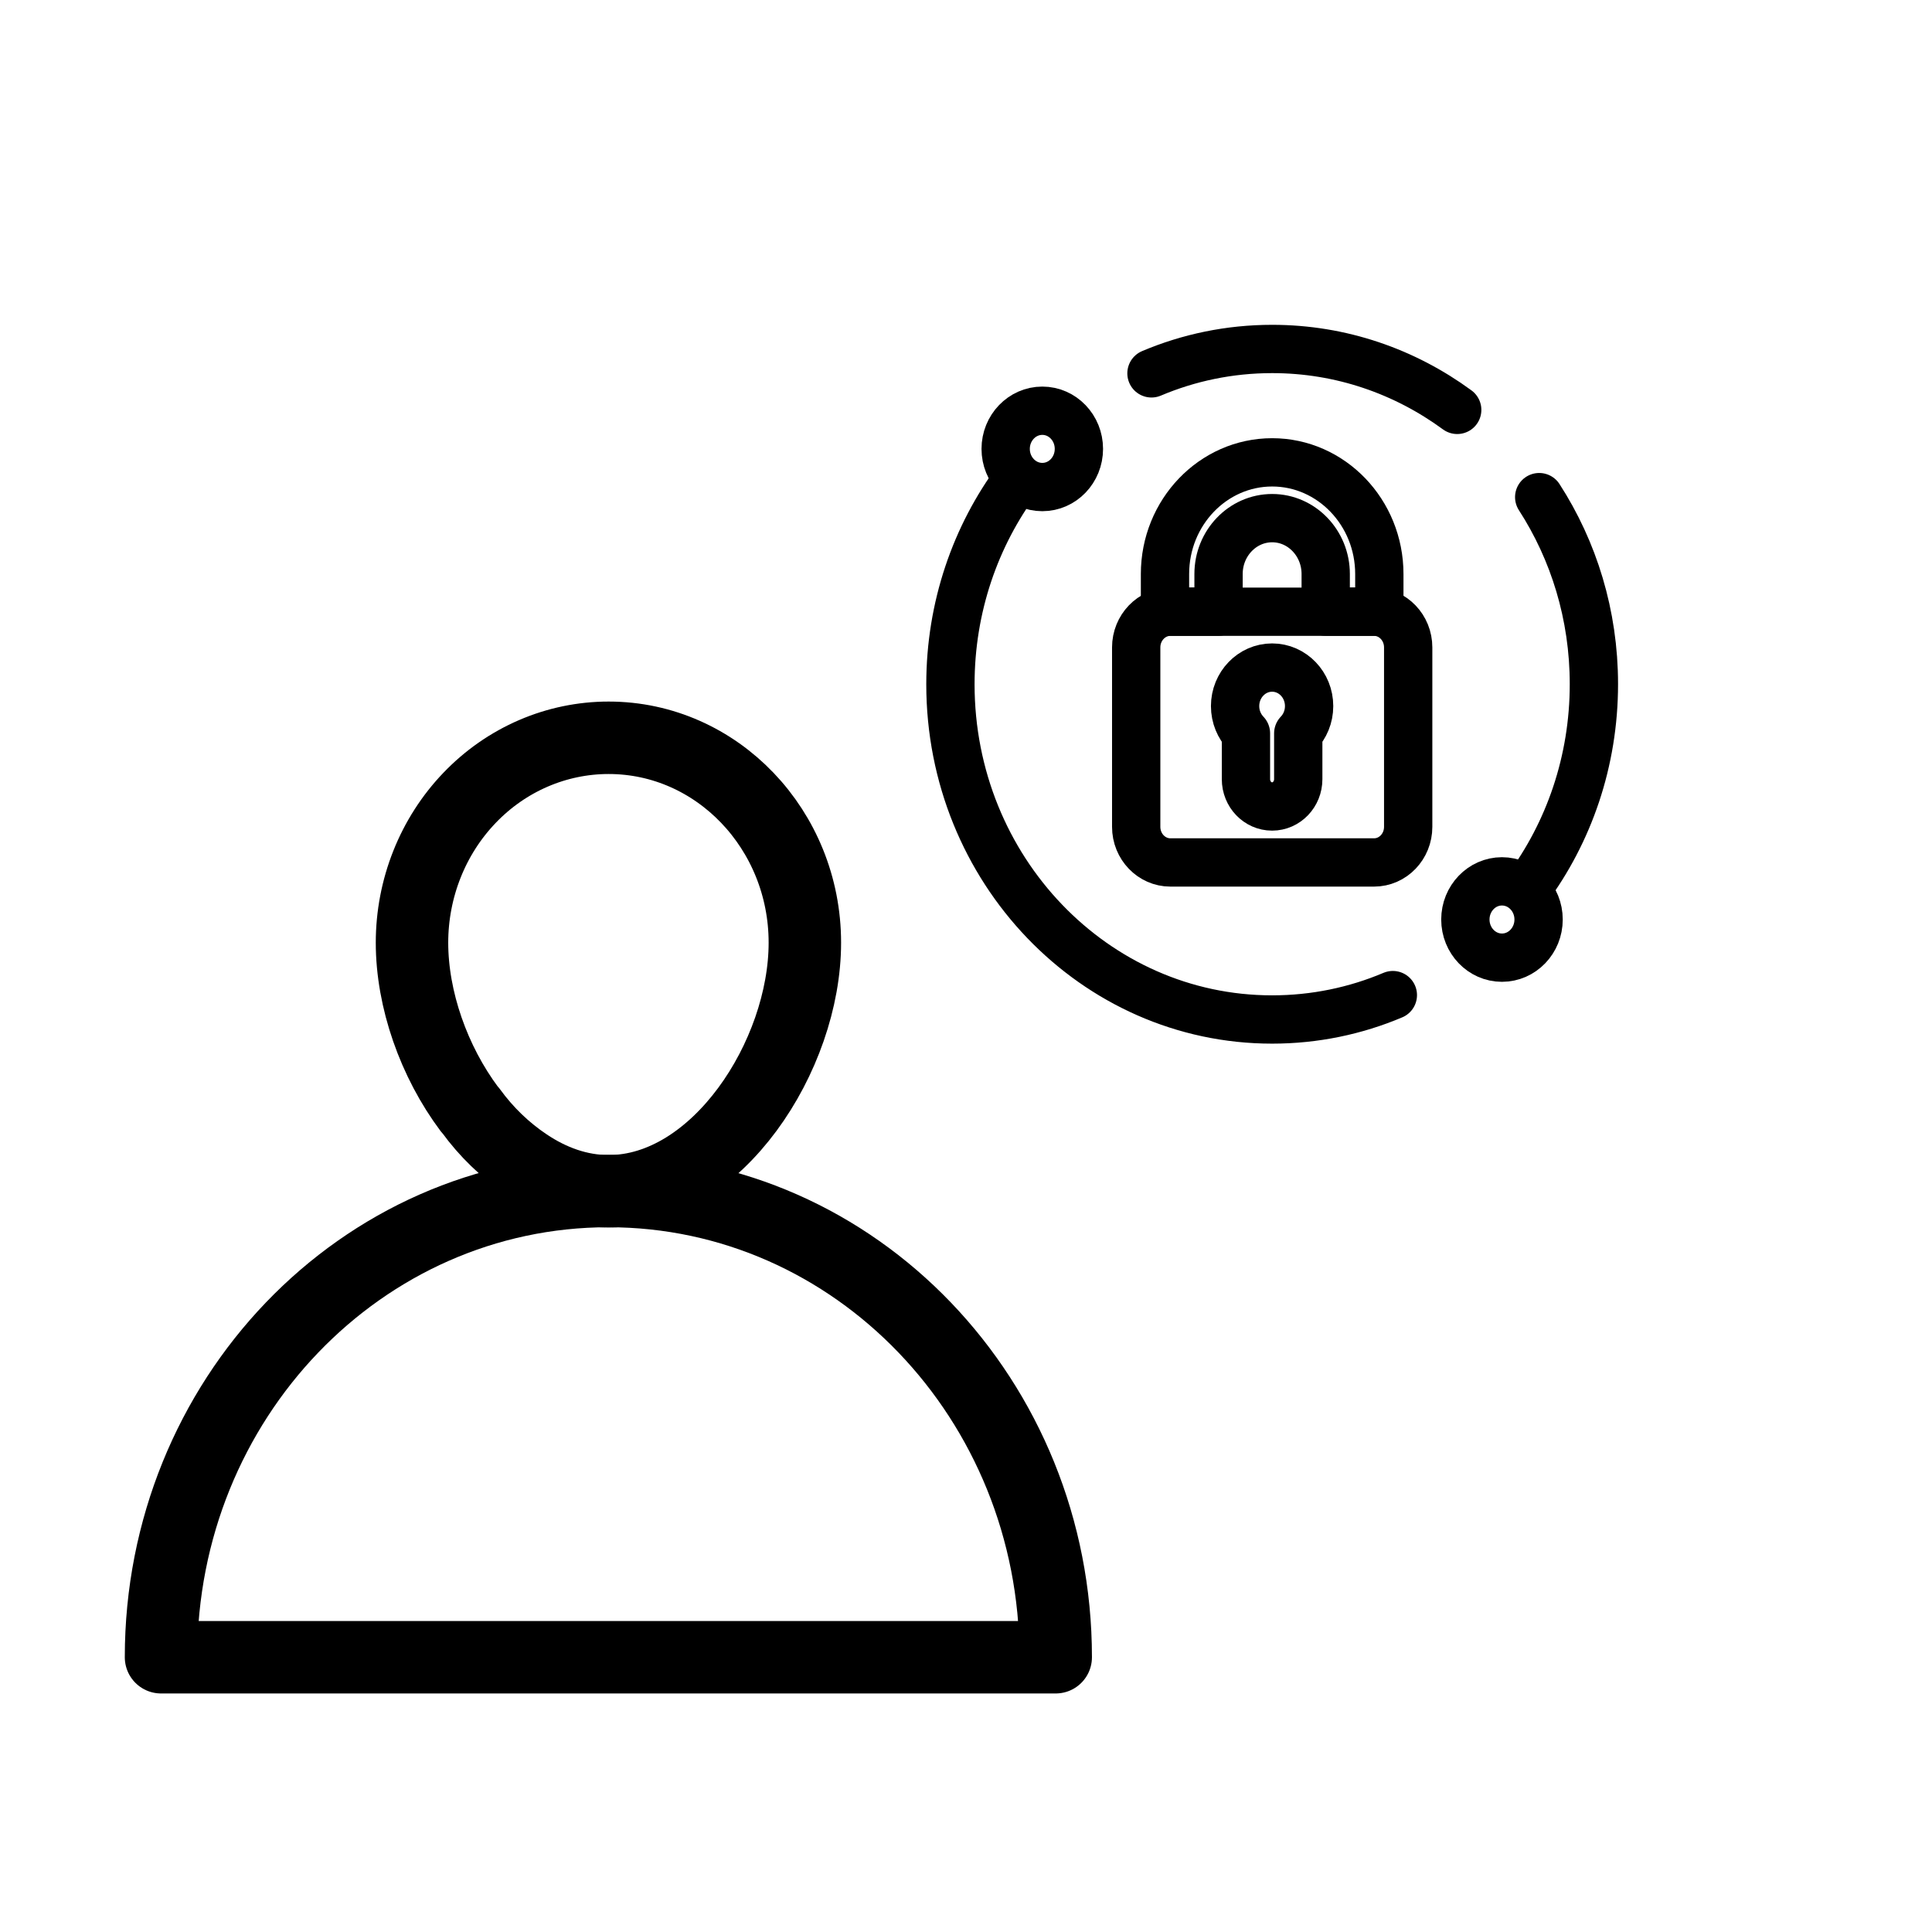 <svg width="32" height="32" viewBox="0 0 32 32" fill="none" xmlns="http://www.w3.org/2000/svg">
<path d="M17.486 27.449H2.667C2.667 23.184 5.984 19.727 10.077 19.727C14.17 19.727 17.486 23.184 17.486 27.449Z" stroke="black" stroke-width="1.2" stroke-miterlimit="10" stroke-linecap="round" stroke-linejoin="round"/>
<path d="M13.331 15.614C13.331 17.485 11.876 19.731 10.081 19.731C9.593 19.731 9.133 19.564 8.719 19.286C8.364 19.048 8.053 18.747 7.798 18.396L7.778 18.375C7.184 17.582 6.824 16.552 6.824 15.614C6.824 14.714 7.167 13.85 7.778 13.214C8.388 12.577 9.217 12.22 10.081 12.22C11.876 12.22 13.331 13.743 13.331 15.614Z" stroke="black" stroke-width="1.2" stroke-miterlimit="10" stroke-linecap="round" stroke-linejoin="round"/>
<path d="M24.136 6.789C23.269 6.153 22.212 5.78 21.072 5.78C20.364 5.78 19.689 5.923 19.072 6.184" stroke="black" stroke-width="0.8" stroke-miterlimit="10" stroke-linecap="round" stroke-linejoin="round"/>
<path d="M25.287 14.728C25.985 13.789 26.4 12.611 26.4 11.331C26.4 10.184 26.066 9.119 25.494 8.234" stroke="black" stroke-width="0.8" stroke-miterlimit="10" stroke-linecap="round" stroke-linejoin="round"/>
<path d="M16.855 7.937C16.157 8.876 15.742 10.055 15.742 11.334C15.742 14.4 18.128 16.886 21.07 16.886C21.777 16.886 22.453 16.743 23.07 16.482" stroke="black" stroke-width="0.8" stroke-miterlimit="10" stroke-linecap="round" stroke-linejoin="round"/>
<path d="M21.071 7.658C20.092 7.658 19.296 8.487 19.296 9.507V10.131H20.183V9.507C20.183 8.997 20.581 8.582 21.071 8.582C21.56 8.582 21.958 8.997 21.958 9.507V10.131H22.846V9.507C22.846 8.487 22.049 7.658 21.071 7.658Z" stroke="black" stroke-width="0.8" stroke-miterlimit="10" stroke-linecap="round" stroke-linejoin="round"/>
<path d="M21.683 11.695C21.683 11.343 21.409 11.057 21.07 11.057C20.732 11.057 20.457 11.343 20.457 11.695C20.457 11.872 20.526 12.031 20.637 12.147V12.906C20.637 13.156 20.831 13.358 21.07 13.358C21.309 13.358 21.503 13.156 21.503 12.906V12.147C21.614 12.031 21.683 11.872 21.683 11.695Z" stroke="black" stroke-width="0.8" stroke-miterlimit="10" stroke-linecap="round" stroke-linejoin="round"/>
<path d="M22.758 10.132H19.386C19.073 10.132 18.819 10.397 18.819 10.723V13.695C18.819 14.021 19.073 14.285 19.386 14.285H22.758C23.071 14.285 23.324 14.021 23.324 13.695V10.723C23.324 10.397 23.071 10.132 22.758 10.132Z" stroke="black" stroke-width="0.8" stroke-miterlimit="10" stroke-linecap="round" stroke-linejoin="round"/>
<path d="M17.87 7.435C17.87 7.784 17.599 8.067 17.264 8.067C16.929 8.067 16.657 7.784 16.657 7.435C16.657 7.086 16.929 6.803 17.264 6.803C17.599 6.803 17.87 7.086 17.87 7.435Z" stroke="black" stroke-width="0.8" stroke-miterlimit="10" stroke-linecap="round" stroke-linejoin="round"/>
<path d="M24.271 15.23C24.271 14.881 24.543 14.598 24.877 14.598C25.212 14.598 25.484 14.881 25.484 15.23C25.484 15.579 25.212 15.862 24.877 15.862C24.543 15.862 24.271 15.579 24.271 15.23Z" stroke="black" stroke-width="0.8" stroke-miterlimit="10" stroke-linecap="round" stroke-linejoin="round"/>
</svg>
